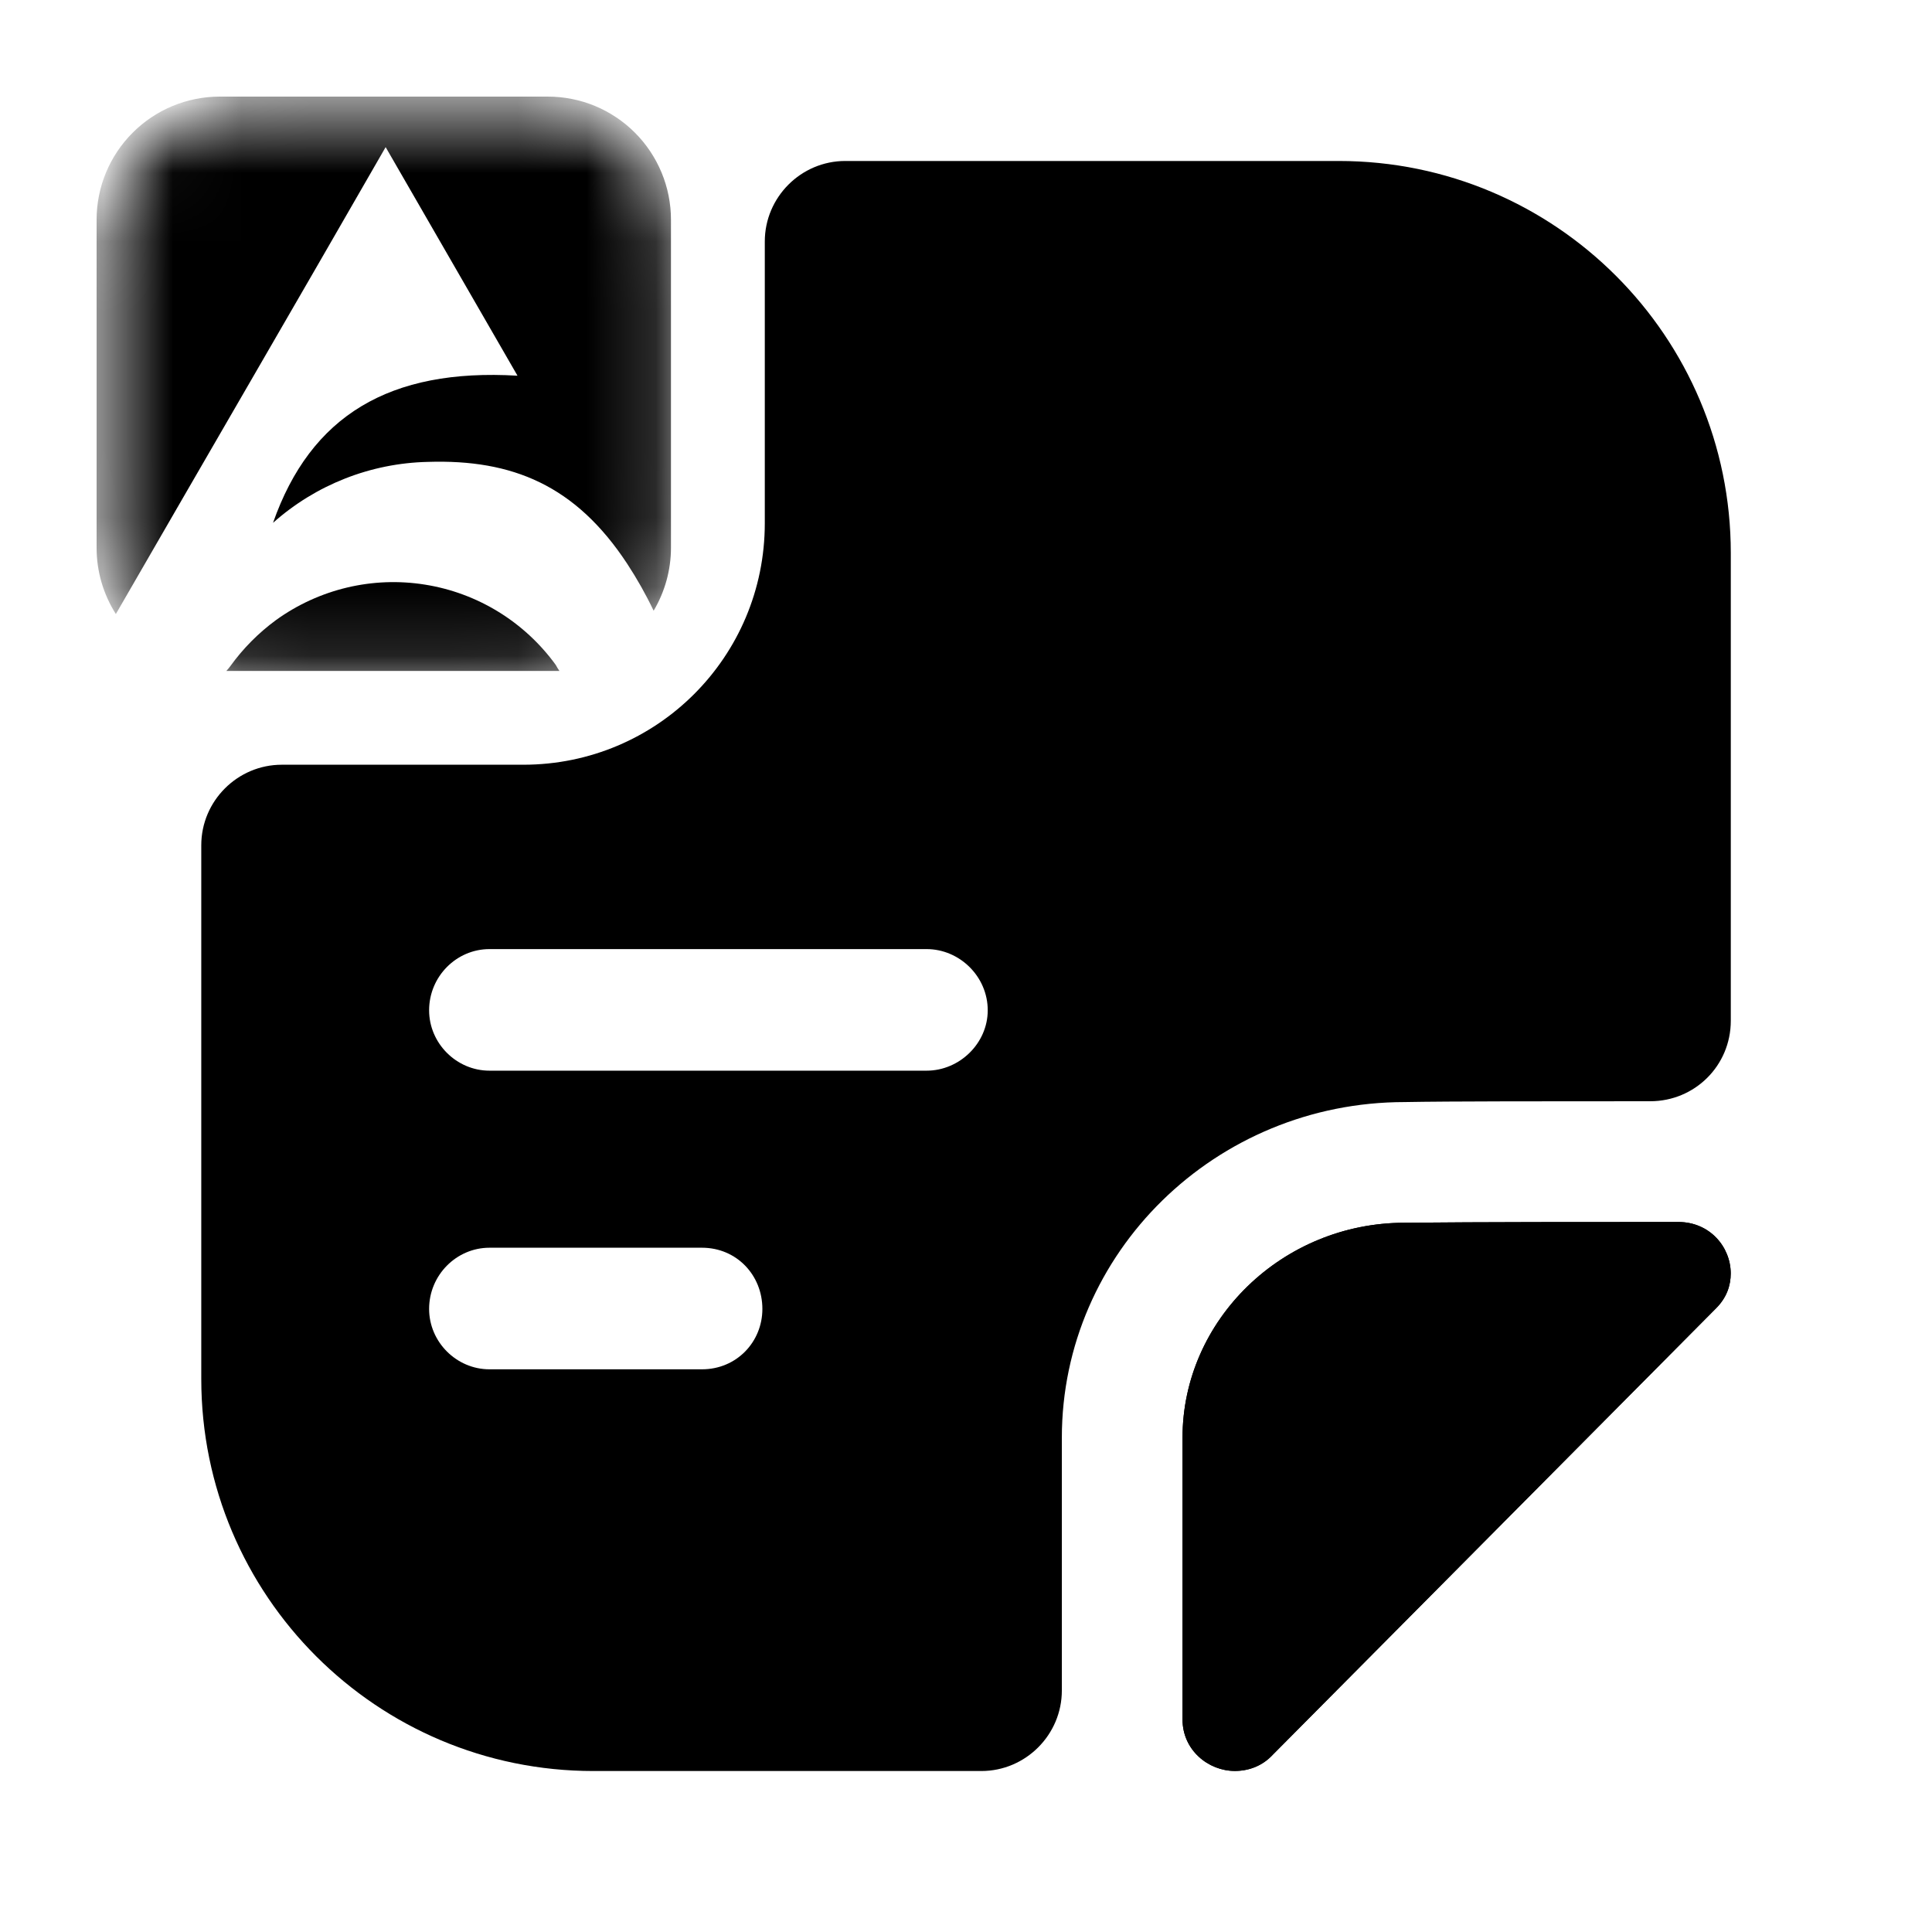 <svg width="28" height="28" viewBox="0 0 28 28" fill="none" xmlns="http://www.w3.org/2000/svg">
<path d="M25.083 18.456C25.083 18.631 25.024 18.806 24.873 18.958C23.181 20.661 20.171 23.695 18.444 25.433C18.293 25.596 18.094 25.666 17.896 25.666C17.511 25.666 17.138 25.363 17.138 24.92V20.836C17.138 19.133 18.584 17.721 20.358 17.721C21.466 17.71 23.006 17.71 24.324 17.71C24.779 17.71 25.083 18.071 25.083 18.456Z" fill="black"/>
<path d="M25.083 18.456C25.083 18.631 25.024 18.806 24.873 18.958C23.181 20.661 20.171 23.695 18.444 25.433C18.293 25.596 18.094 25.666 17.896 25.666C17.511 25.666 17.138 25.363 17.138 24.92V20.836C17.138 19.133 18.584 17.721 20.358 17.721C21.466 17.71 23.006 17.71 24.324 17.71C24.779 17.71 25.083 18.071 25.083 18.456Z" fill="black"/>
<path d="M19.402 2.333H12.25C11.609 2.333 11.084 2.858 11.084 3.5V7.583C11.084 9.52 9.52 11.083 7.584 11.083H4.084C3.442 11.083 2.917 11.608 2.917 12.25V19.985C2.917 23.123 5.46 25.667 8.599 25.667H14.222C14.864 25.667 15.389 25.142 15.389 24.5V20.837C15.389 18.153 17.617 15.972 20.359 15.972C20.977 15.96 22.482 15.96 23.917 15.96C24.559 15.96 25.084 15.447 25.084 14.793V8.015C25.084 4.877 22.54 2.333 19.402 2.333ZM10.174 19.845H7.094C6.615 19.845 6.219 19.448 6.219 18.97C6.219 18.48 6.615 18.083 7.094 18.083H10.174C10.675 18.083 11.049 18.48 11.049 18.97C11.049 19.448 10.675 19.845 10.174 19.845ZM13.429 15.517H7.094C6.615 15.517 6.219 15.12 6.219 14.642C6.219 14.152 6.615 13.755 7.094 13.755H13.429C13.907 13.755 14.315 14.152 14.315 14.642C14.315 15.12 13.907 15.517 13.429 15.517Z" fill="black"/>
<mask id="mask0_244_5059" style="mask-type:luminance" maskUnits="userSpaceOnUse" x="1" y="1" width="9" height="9">
<path d="M7.799 1.514H3.552C2.426 1.514 1.514 2.426 1.514 3.552V7.799C1.514 8.925 2.426 9.838 3.552 9.838H7.799C8.925 9.838 9.838 8.925 9.838 7.799V3.552C9.838 2.426 8.925 1.514 7.799 1.514Z" fill="white"/>
</mask>
<g mask="url(#mask0_244_5059)">
<path d="M8.054 9.636C7.601 9.012 6.92 8.594 6.16 8.473C5.4 8.351 4.622 8.537 3.998 8.988C3.745 9.174 3.523 9.398 3.339 9.653C3.321 9.678 3.301 9.702 3.28 9.724H7.938C7.999 9.724 8.059 9.724 8.108 9.724C8.088 9.696 8.07 9.666 8.054 9.636Z" fill="black"/>
<path d="M9.724 3.184C9.724 2.949 9.678 2.717 9.588 2.501C9.498 2.284 9.367 2.088 9.201 1.922C9.035 1.756 8.838 1.625 8.622 1.535C8.405 1.446 8.173 1.4 7.939 1.4H3.182C2.709 1.401 2.256 1.589 1.922 1.924C1.588 2.258 1.4 2.711 1.4 3.184V7.941C1.4 8.28 1.497 8.612 1.679 8.899C2.998 6.612 4.288 4.397 5.589 2.132L7.5 5.445C5.647 5.335 4.502 6.024 3.957 7.577C4.577 7.025 5.373 6.712 6.202 6.694C7.424 6.655 8.343 7.033 9.091 8.172C9.233 8.389 9.361 8.616 9.473 8.851C9.637 8.575 9.724 8.26 9.724 7.939V3.182V3.184Z" fill="black"/>
</g>
</svg>

